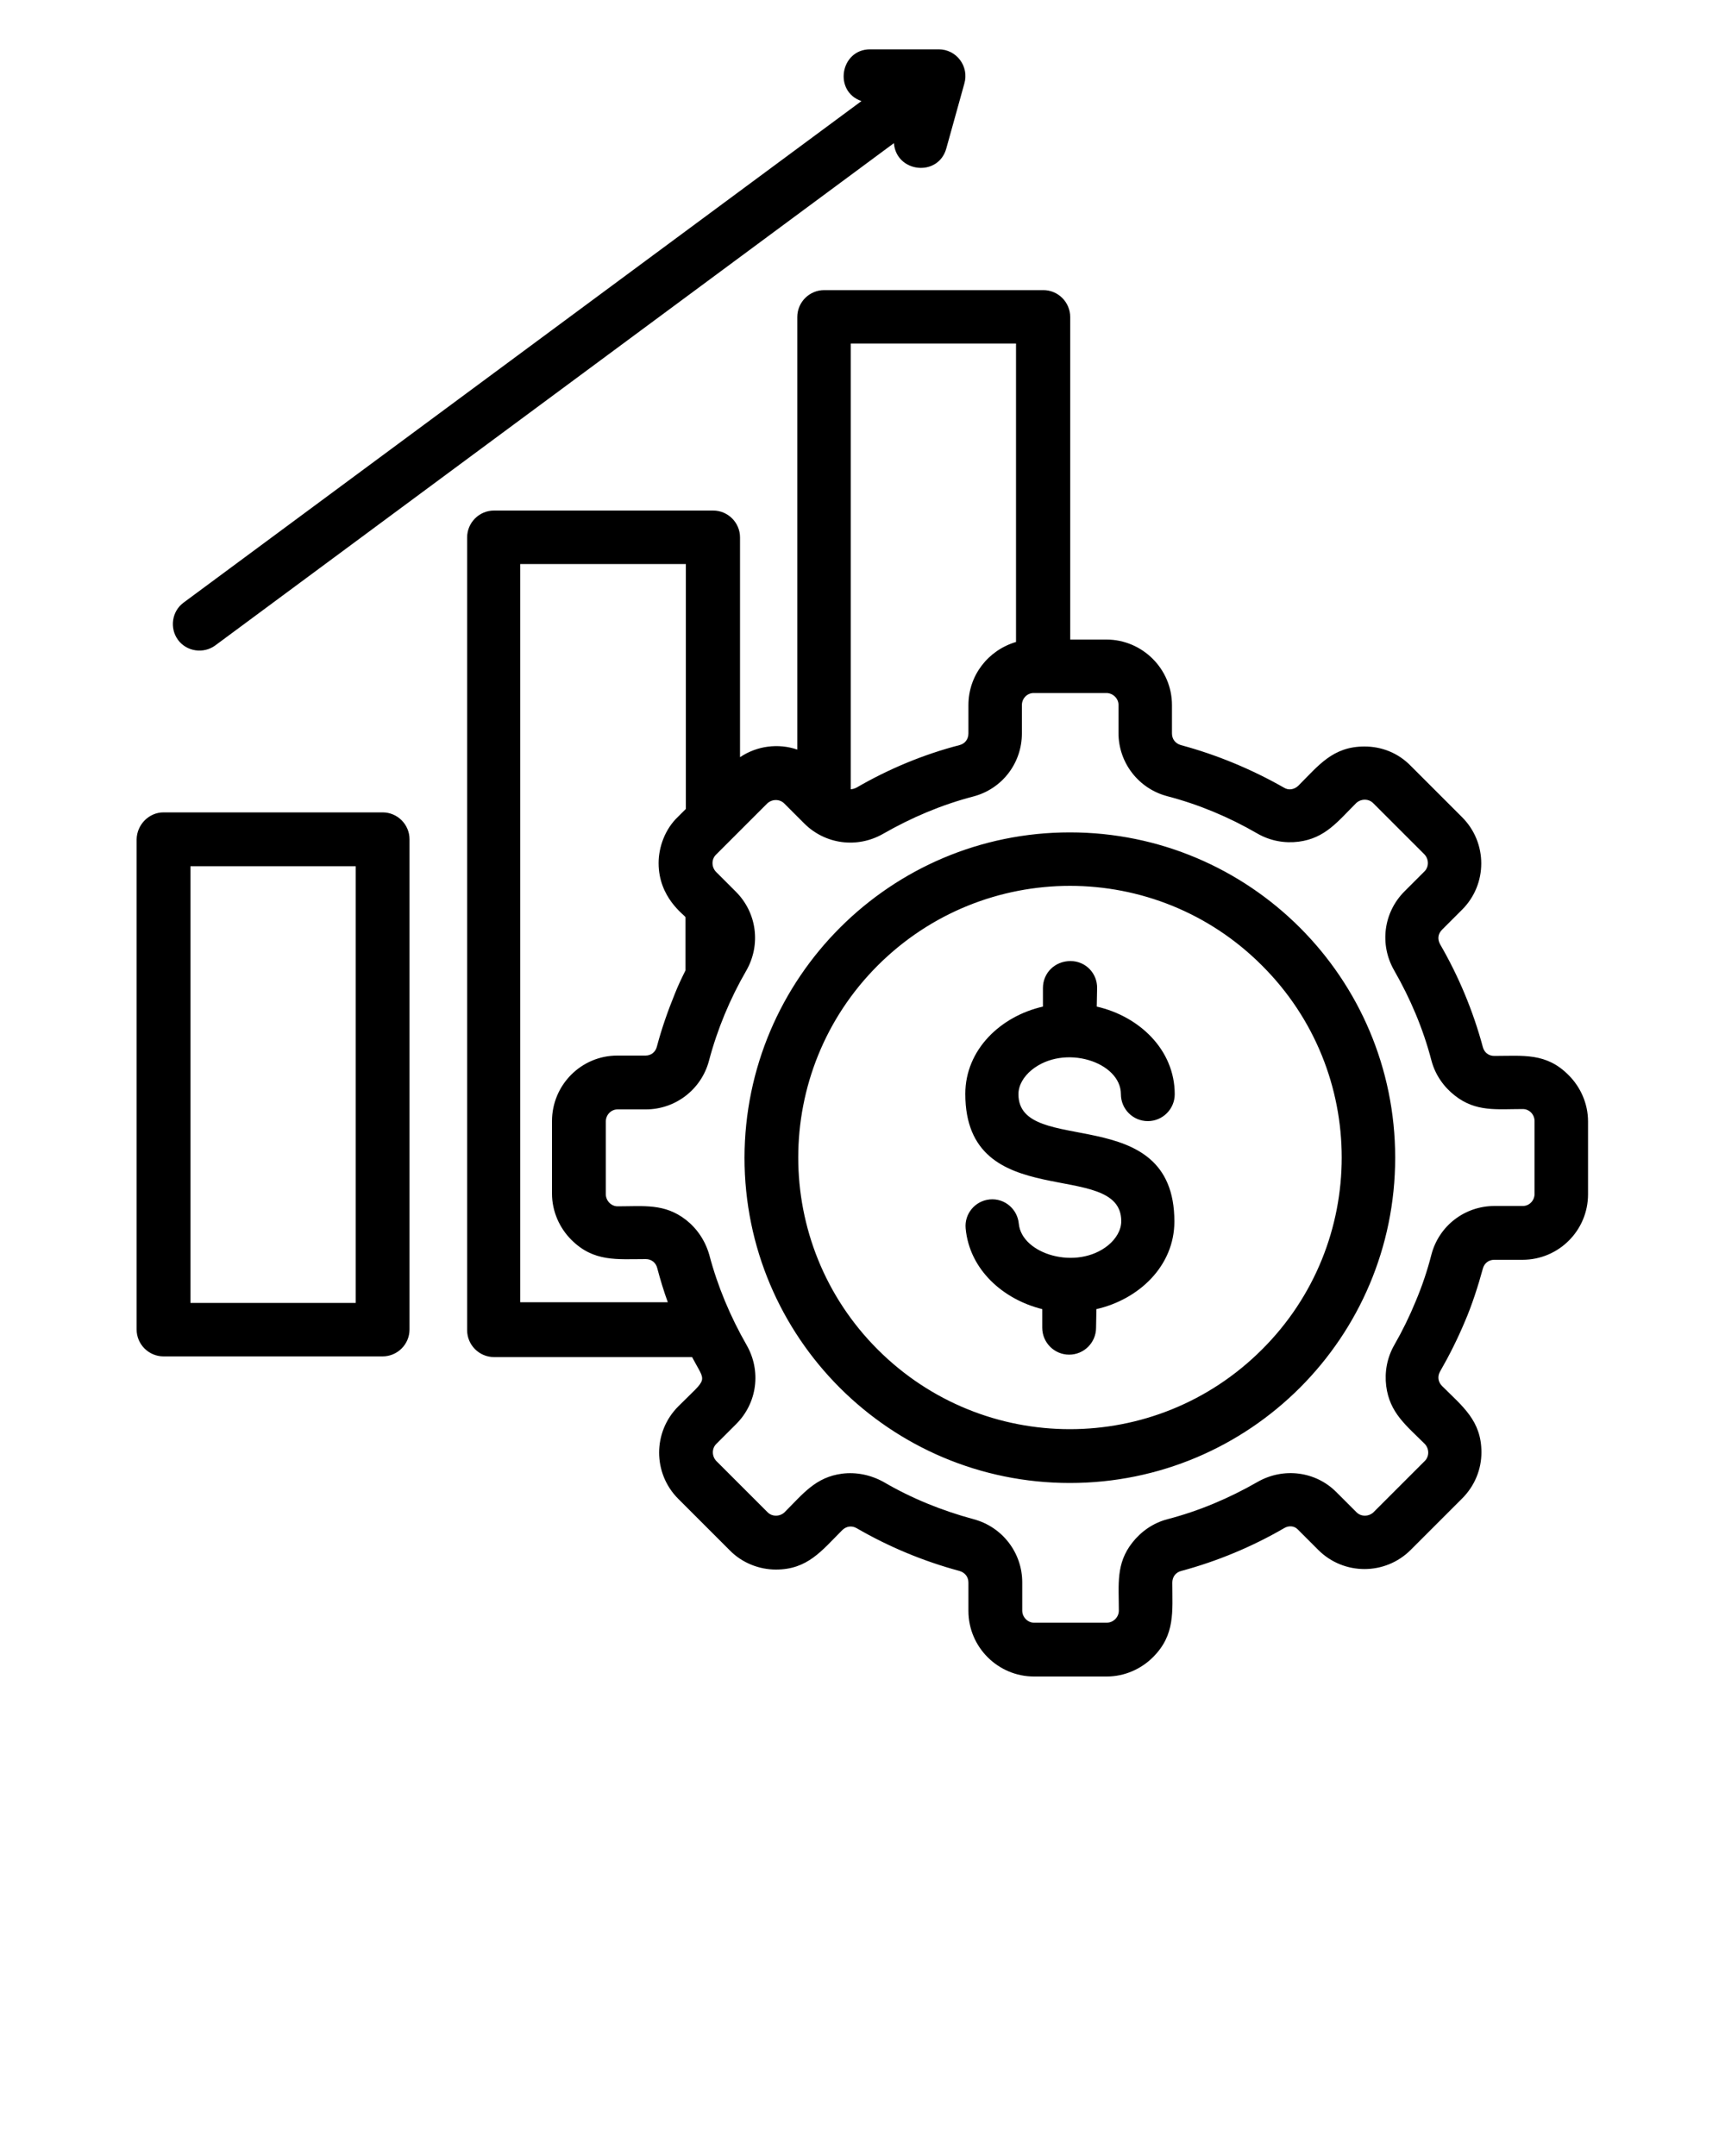 <svg xmlns="http://www.w3.org/2000/svg" xmlns:xlink="http://www.w3.org/1999/xlink" version="1.1" x="0px" y="0px" viewBox="0 0 500 625" style="enable-background:new 0 0 500 500;" xml:space="preserve"><path d="M279.9,356.1c-0.4-4.2,2.7-8,7-8.4c4.3-0.4,8,2.8,8.4,7c0.8,8.9,16.8,13.7,25.9,6.3c2.3-1.9,3.8-4.4,3.8-7  c0-18.5-45.2-1.5-45.2-36.9c0-12.8,10.2-22.5,22.5-25.3v-5.4c0-4.3,3.4-7.8,8-7.8v0c4.4,0,7.8,3.6,7.7,7.9l-0.1,5.3  c12.3,2.8,22.6,12.5,22.6,25.4c0,4.3-3.5,7.8-7.8,7.8c-4.3,0-7.8-3.5-7.8-7.8c0-9.4-16.5-14.7-25.9-7c-2.3,1.9-3.8,4.4-3.8,7  c0,18.5,45.2,1.5,45.2,36.9c0,12.9-10.3,22.6-22.6,25.4l-0.1,5.4c0,4.3-3.5,7.8-7.8,7.8c-4.3,0-7.8-3.5-7.8-7.8v-5.4  C290.8,376.7,281,368.1,279.9,356.1L279.9,356.1z M310.1,241.3c52.1,0,94.3,42.2,94.3,94.3c0,52.1-42.2,94.3-94.3,94.3  c-52.1,0-94.3-42.2-94.3-94.3C215.9,283.5,258.1,241.3,310.1,241.3L310.1,241.3z M365.8,279.9c-30.7-30.8-80.6-30.8-111.4,0  c-30.7,30.7-30.7,80.6,0,111.3c30.8,30.8,80.6,30.8,111.4,0C396.6,360.5,396.6,310.6,365.8,279.9L365.8,279.9z M309.9,185.4h10.8  c10.4,0,19,8.5,19,19v8.2c0,1.6,0.9,2.9,2.6,3.4c10.4,2.8,20.5,7,29.8,12.3c1.4,0.9,3,0.6,4.2-0.5c5.9-5.9,10-11.4,19.2-11.4  c4.9,0,9.7,1.8,13.4,5.6l14.9,14.9c7.4,7.4,7.4,19.4,0,26.8l-5.8,5.8c-1.2,1.2-1.4,2.7-0.6,4.2c5.4,9.3,9.6,19.4,12.4,29.8  c0.4,1.6,1.7,2.6,3.3,2.6c8.4,0,15.1-1,21.6,5.6c3.4,3.4,5.6,8.2,5.6,13.4v21.1c0,10.5-8.5,19-19,19v0h-8.2v0c-1.6,0-2.9,1-3.3,2.6  c-1.3,4.8-3.2,10.7-5.2,15.3h0c-2.1,5-4.5,9.8-7.2,14.5c-0.8,1.4-0.6,3,0.6,4.2c5.9,5.9,11.4,10,11.4,19.2c0,4.9-1.9,9.7-5.6,13.4  l-14.9,14.9c-7.4,7.4-19.4,7.4-26.8,0l-6-6c-1-1-2.6-1.1-3.9-0.3c-9.3,5.4-19.4,9.6-29.8,12.4c-1.6,0.4-2.6,1.7-2.6,3.4  c0,8.4,0.9,15.1-5.6,21.6c-3.4,3.4-8.2,5.6-13.4,5.6h-21.1c-10.4,0-19-8.5-19-19v-8.2c0-1.6-0.9-2.9-2.6-3.4  c-10.4-2.8-20.5-7-29.8-12.4c-1.4-0.8-3-0.6-4.2,0.6c-5.9,5.9-10,11.4-19.2,11.4c-4.8,0-9.8-1.9-13.4-5.6h0l-14.9-14.9  c-7.4-7.4-7.4-19.4,0-26.8c8.8-8.8,8.1-6.5,4-14.3h-57.4c-4.3,0-7.8-3.5-7.8-7.8V155.8c0-4.3,3.5-7.8,7.8-7.8h63.5  c4.3,0,7.8,3.5,7.8,7.8v63.7c4.9-3.3,11.1-4.1,16.6-2.2V91.9c0-4.3,3.5-7.8,7.8-7.8h63.5c4.3,0,7.8,3.5,7.8,7.8V185.4z M193.6,377.6  c-1.2-3.3-2.2-6.6-3.1-10c-0.4-1.6-1.7-2.6-3.3-2.6c-8.4,0-15.1,0.9-21.6-5.6c-3.4-3.4-5.6-8.2-5.6-13.4V325c0-10.5,8.5-19,18.9-19  h8.2c1.6,0,2.9-1,3.3-2.6c1.4-5.3,3.2-10.4,5.2-15.3c0.9-2.3,2-4.6,3.1-6.8v-15.4c-0.3-0.7-7.8-5.6-7.8-15.7c0-4.7,1.9-9.9,5.6-13.4  h0l2.3-2.3v-71h-48v214H193.6z M246.5,228.8c0.6,0,1.2-0.2,1.8-0.5c9.3-5.4,19.4-9.6,29.8-12.3c1.6-0.4,2.6-1.7,2.6-3.4h0v-8.2h0  c0-8.6,5.7-15.9,13.8-18.3V99.6h-47.9V228.8z M320.7,200.9h-21.1c-1.9,0-3.4,1.6-3.4,3.5h0v8.2h0c0,8.6-5.7,16.1-14.1,18.3  c-9.2,2.4-17.9,6.1-26.1,10.8c-7.5,4.3-16.8,3.1-22.9-3l-5.8-5.8c-1.3-1.3-3.5-1.3-4.9,0l-14.9,14.9v0c-1.3,1.3-1.3,3.5,0,4.9  l5.8,5.8l0,0c6.1,6.1,7.3,15.4,3,22.9c-4.7,8.1-8.4,17-10.8,26.1c-2.2,8.3-9.7,14.1-18.3,14.1h-8.2c-1.9,0-3.4,1.6-3.4,3.5v21.1  c0,1.9,1.6,3.5,3.4,3.5c7.6,0,13.6-0.9,19.8,3.9c3.2,2.5,5.6,6,6.8,10.2c2.4,9.1,6.1,17.9,10.8,26.1c4.3,7.5,3.1,16.8-3,22.9  l-5.8,5.8c-1.3,1.3-1.3,3.5,0,4.9l14.9,14.9v0c1.3,1.3,3.5,1.3,4.9,0c5.4-5.4,9-10.2,16.7-11.2c4-0.5,8.2,0.3,12,2.4  c8.2,4.8,16.9,8.3,26.1,10.8c8.3,2.2,14.1,9.7,14.1,18.3v8.2c0,1.9,1.6,3.5,3.4,3.5h21.1c1.9,0,3.5-1.6,3.5-3.5  c0-7.6-0.9-13.6,3.9-19.7c2.5-3.2,6-5.7,10.2-6.8c9.2-2.4,17.9-6.1,26.1-10.8c7.5-4.3,16.9-3.1,22.9,3l5.8,5.8  c1.3,1.3,3.5,1.3,4.9,0l14.9-14.9c1.3-1.3,1.3-3.5,0-4.9c-5.4-5.4-10.2-9-11.2-16.8c-0.5-4,0.2-8.2,2.4-12c2.3-4,4.4-8.3,6.2-12.7h0  c1.8-4.3,3.3-8.7,4.5-13.4c2.2-8.4,9.7-14.1,18.3-14.1v0h8.2v0c1.9,0,3.4-1.6,3.4-3.5V325c0-1.9-1.5-3.5-3.4-3.5  c-7.6,0-13.6,0.9-19.7-3.9c-3.2-2.5-5.7-6-6.8-10.2c-2.4-9.2-6.1-17.9-10.8-26.1c-4.3-7.5-3.1-16.8,3-22.9l5.8-5.8  c1.3-1.3,1.3-3.5,0-4.9l-14.9-14.9c-1.3-1.3-3.5-1.3-4.9,0c-5.4,5.4-9,10.2-16.7,11.2c-4,0.5-8.2-0.2-12-2.4  c-8.1-4.7-16.9-8.4-26.1-10.8c-8.3-2.2-14.1-9.7-14.1-18.3v-8.2C324.2,202.5,322.6,200.9,320.7,200.9L320.7,200.9z M47.4,235.5h63.5  c4.3,0,7.8,3.5,7.8,7.8v142.1c0,4.3-3.5,7.8-7.8,7.8H47.4c-4.3,0-7.8-3.5-7.8-7.8V243.3C39.7,239,43.2,235.5,47.4,235.5L47.4,235.5z   M103.1,251.1H55.2v126.6h47.9V251.1z M249.7,29.3c-8.2-2.8-6.1-15,2.5-15l19.9,0c5.1,0,8.9,4.9,7.4,10L274.3,43  c-2.3,8.4-14.5,7.1-15.2-1.5L62.4,187.1c-3.4,2.5-8.3,1.8-10.8-1.6c-2.5-3.4-1.8-8.3,1.6-10.8L249.7,29.3z"/></svg>